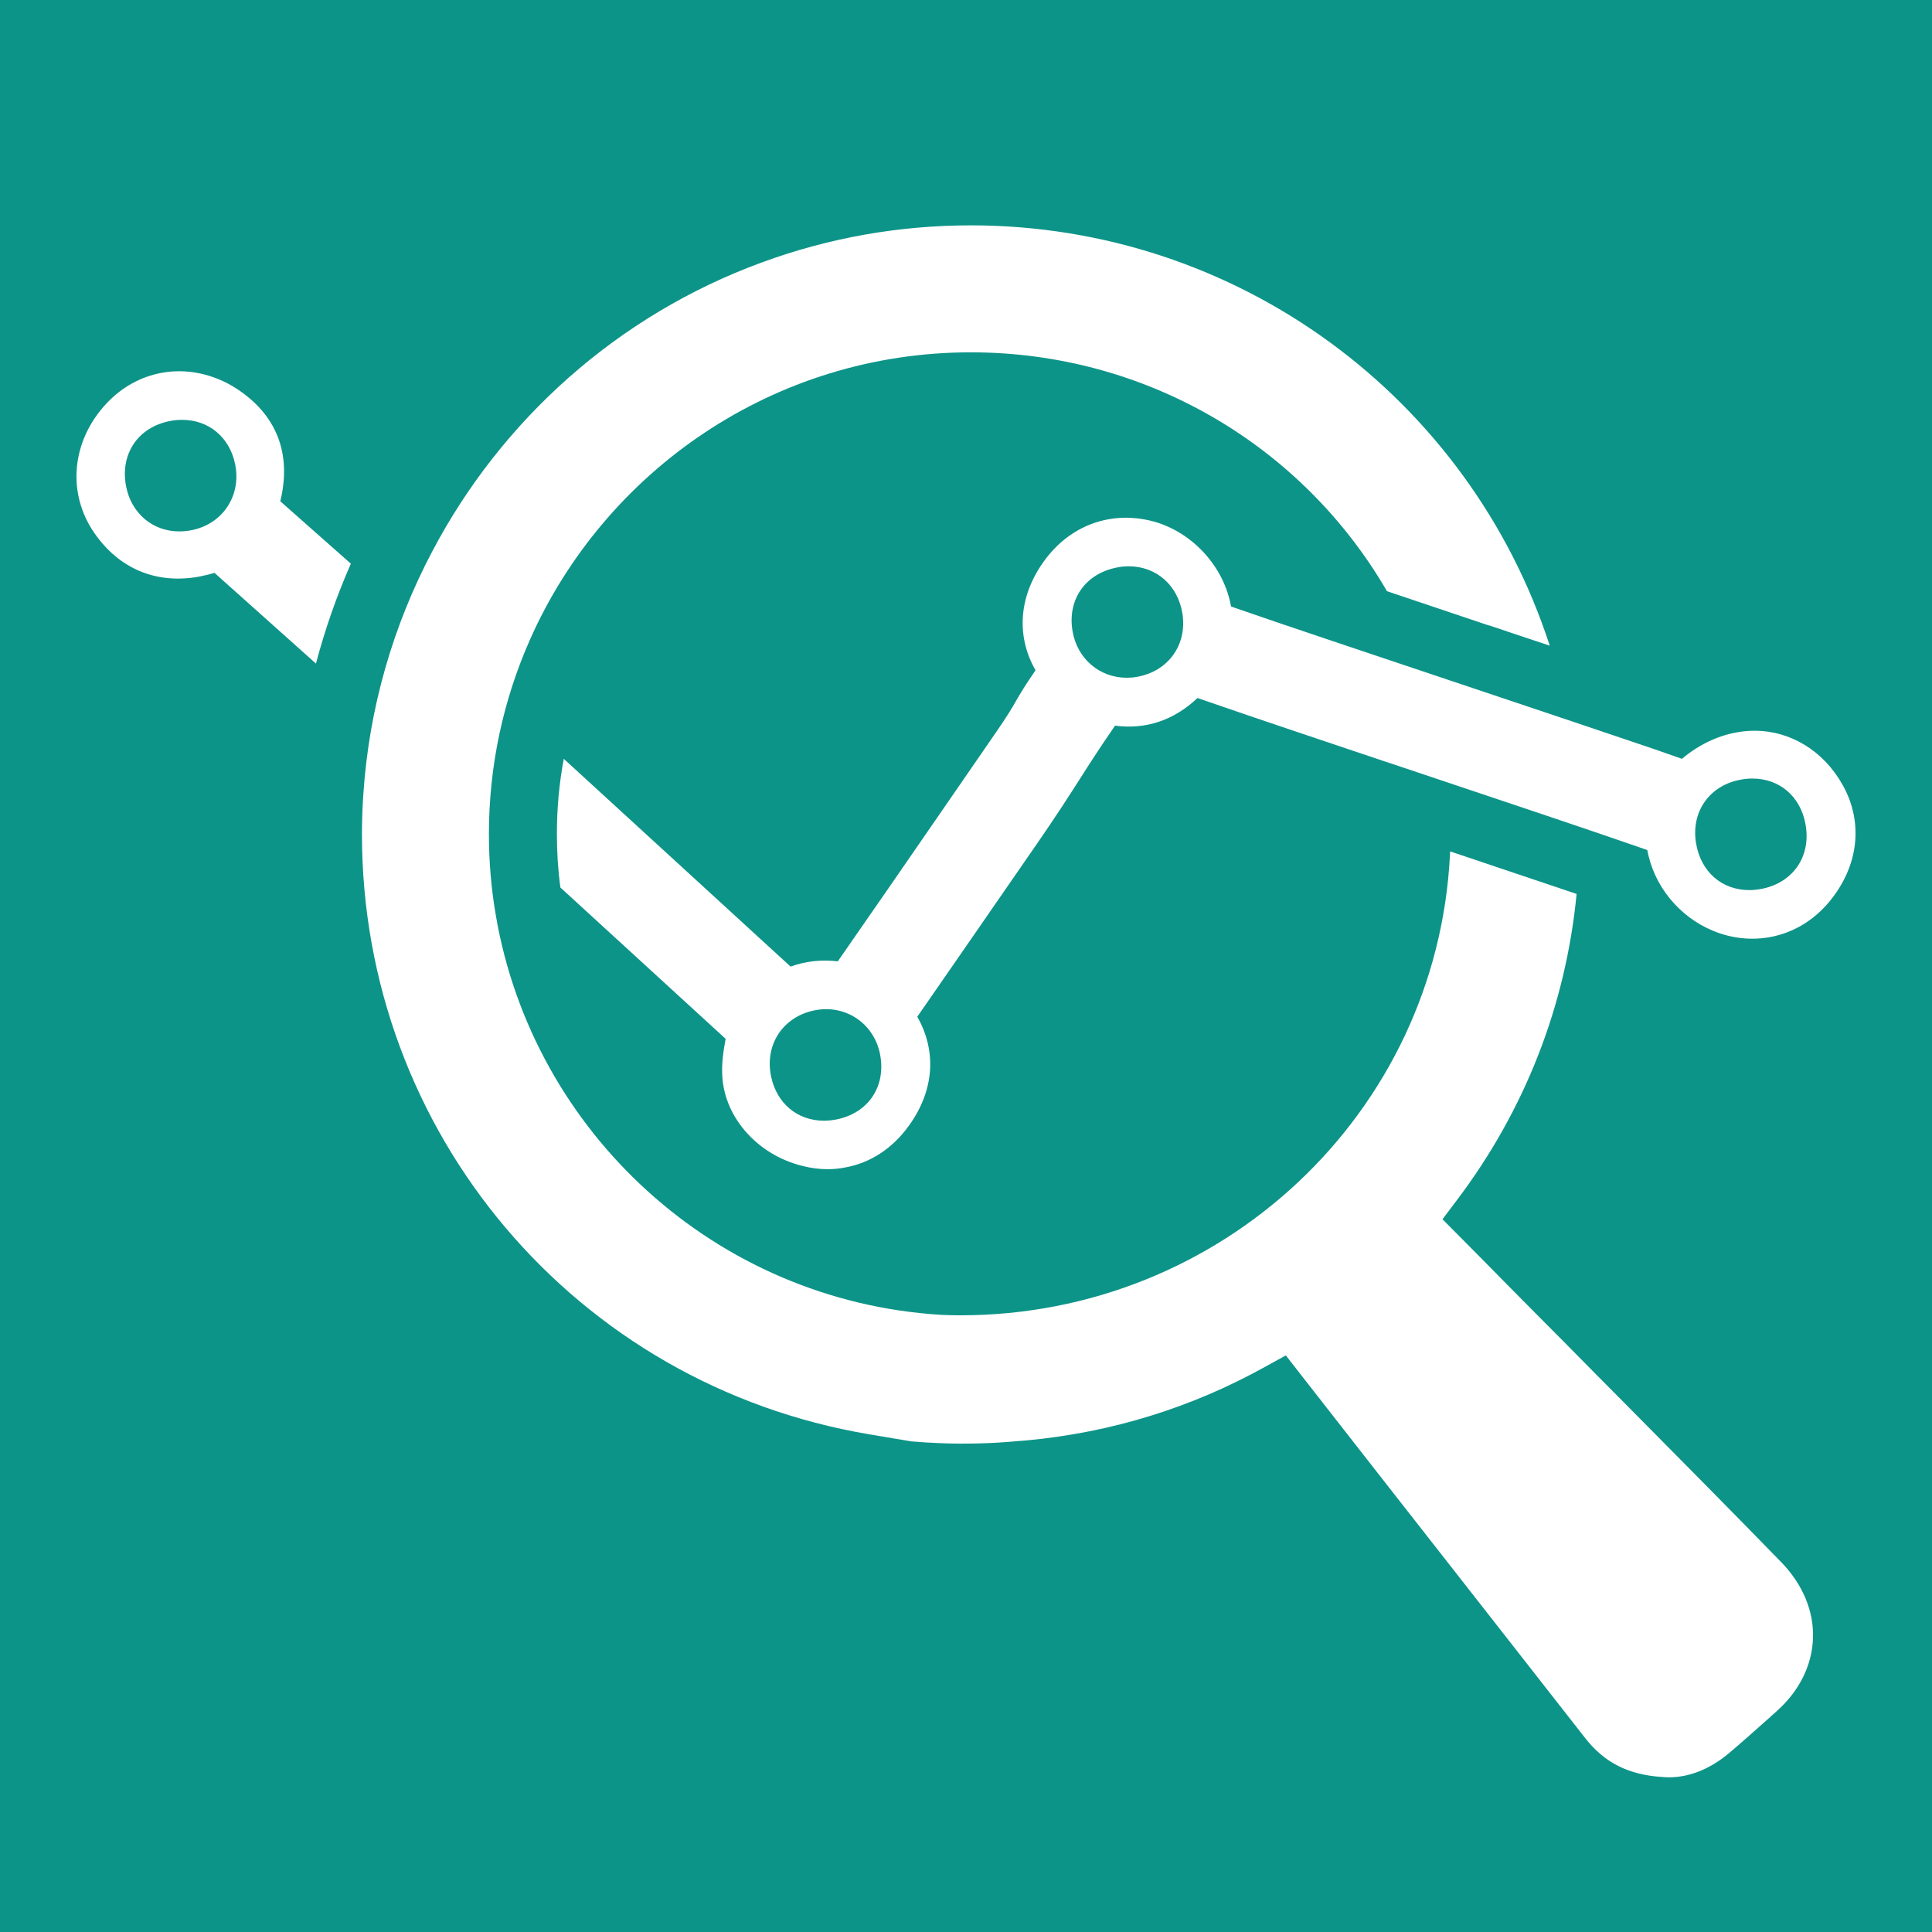 <svg xmlns="http://www.w3.org/2000/svg" xmlns:xlink="http://www.w3.org/1999/xlink" width="500" zoomAndPan="magnify" viewBox="0 0 375 375" height="500" preserveAspectRatio="xMidYMid meet" version="1.0"><rect x="-37.5" width="450" fill="#ffffff" y="-37.5" height="450" fill-opacity="1"/><rect x="-37.5" width="450" fill="#0d9488" y="-37.5" height="450" fill-opacity="1"/><path fill="#ffffff" d="M 345.766 303.246 C 335.98 293.18 325.914 283.043 316.219 273.238 C 311.996 268.996 307.797 264.754 303.621 260.512 C 299.883 256.793 296.145 252.969 292.387 249.188 C 289.352 246.09 286.273 242.988 283.219 239.91 L 279.988 236.656 L 282.734 233.008 C 295.992 215.508 303.93 195.129 306.016 173.516 C 299.027 171.164 290.453 168.262 281.461 165.25 C 281.461 165.473 281.461 165.691 281.438 165.91 C 278.934 216.012 237.207 255.301 186.422 255.301 C 185.168 255.301 183.914 255.277 182.641 255.211 C 138.801 252.508 103.496 219.75 96.262 177.805 C 95.363 172.637 94.898 167.316 94.898 161.91 C 94.898 148.5 97.734 135.77 102.836 124.227 C 117.348 91.383 150.258 68.387 188.422 68.387 C 222.344 68.387 252.75 86.395 269.215 114.754 C 275.523 116.887 282.207 119.129 288.824 121.348 L 289.176 121.438 C 293.09 122.754 297.023 124.074 300.805 125.328 C 285.176 77.18 240.238 43.742 188.422 43.742 C 174.461 43.742 160.809 46.184 147.883 50.934 C 119.828 61.199 97.34 81.555 83.953 106.926 C 76.301 121.371 71.617 137.461 70.52 154.215 C 70.344 156.766 70.254 159.336 70.254 161.91 C 70.254 219.816 111.695 268.82 168.766 278.406 L 176.879 279.77 C 178.727 279.922 180.641 280.055 182.531 280.121 C 187.453 280.316 192.488 280.188 197.457 279.723 L 199.391 279.57 C 215.727 278.031 231.293 273.238 245.625 265.258 L 249.582 263.082 L 252.352 266.645 C 263.895 281.438 275.523 296.277 287.133 311.098 C 293.969 319.824 300.805 328.551 307.621 337.281 C 311.359 342.117 316.105 344.512 322.637 344.91 C 323.164 344.953 323.559 344.973 323.977 344.973 C 327.867 344.973 331.828 343.391 335.41 340.445 C 338.07 338.203 340.773 335.785 343.391 333.453 L 344.906 332.09 C 349.238 328.223 351.723 323.23 351.898 318 C 352.098 312.746 349.898 307.512 345.766 303.246 " fill-opacity="1" fill-rule="nonzero"/><path fill="#ffffff" d="M 37.41 102.859 C 36.531 103.059 35.652 103.145 34.793 103.145 C 29.605 103.145 25.449 99.605 24.461 94.328 C 23.297 88.129 26.77 82.941 32.949 81.73 C 33.738 81.555 34.551 81.492 35.344 81.492 C 40.512 81.492 44.555 84.855 45.633 90.062 C 46.887 96.066 43.348 101.586 37.41 102.859 Z M 45.832 75.379 C 41.434 72.566 36.246 71.465 31.387 72.367 C 27.297 73.113 23.582 75.18 20.637 78.348 C 13.863 85.602 12.941 95.715 18.328 103.477 C 23.164 110.445 30.375 113.434 38.664 111.918 C 39.629 111.719 40.621 111.5 41.633 111.191 L 61.328 128.801 C 63.066 122.207 65.332 115.719 68.102 109.41 L 54.406 97.297 C 56.648 88.02 53.699 80.48 45.832 75.379 Z M 341.938 172.527 C 341.125 172.684 340.312 172.77 339.543 172.77 C 334.199 172.77 330.133 169.207 329.211 163.711 C 328.156 157.578 331.828 152.367 337.98 151.312 C 338.707 151.18 339.434 151.113 340.137 151.113 C 345.434 151.113 349.48 154.609 350.445 159.977 C 351.59 166.176 348.074 171.32 341.938 172.527 Z M 220.586 131.395 C 219.969 131.504 219.332 131.551 218.695 131.551 C 213.418 131.551 209.109 127.855 208.188 122.559 C 207.109 116.379 210.691 111.281 216.871 110.137 C 217.617 109.98 218.363 109.918 219.09 109.918 C 224.453 109.918 228.633 113.609 229.512 119.105 C 230.457 125.195 226.719 130.363 220.586 131.395 Z M 162.324 217.289 C 161.535 217.441 160.723 217.531 159.953 217.531 C 154.762 217.531 150.738 214.145 149.664 208.914 C 149.027 205.902 149.574 202.953 151.156 200.582 C 152.762 198.227 155.27 196.625 158.281 196.074 C 164.348 194.953 169.758 198.844 170.836 204.734 C 172 210.914 168.504 216.078 162.324 217.289 Z M 357.613 152.281 C 353.922 145.73 347.523 141.836 340.555 141.836 C 339.367 141.836 338.203 141.949 337.016 142.168 C 333.277 142.848 329.648 144.609 326.461 147.289 L 321.188 145.441 C 313.734 142.895 299.883 138.254 285.176 133.328 C 276.512 130.43 267.699 127.48 259.805 124.82 C 251.406 122.008 244.062 119.5 238.941 117.723 C 237.621 110.223 231.84 103.652 224.41 101.363 C 221.309 100.441 218.145 100.242 215.133 100.793 C 210.316 101.672 206.117 104.332 202.977 108.465 C 197.785 115.324 197.082 123.262 200.996 130.098 C 198.93 133.109 198.074 134.562 197.258 135.969 C 196.402 137.461 195.523 138.98 193.082 142.496 L 182.684 157.578 C 176.199 166.988 169.34 176.945 162.613 186.598 C 159.445 186.223 156.391 186.555 153.445 187.609 L 109.43 147.289 C 108.531 152.062 108.09 156.941 108.09 161.91 C 108.09 165.383 108.309 168.855 108.773 172.266 L 140.848 201.637 C 140.43 203.898 140.012 206.473 140.211 209.152 C 140.805 217.133 147.18 224.191 155.73 226.301 C 157.359 226.719 159.008 226.941 160.633 226.941 C 161.754 226.941 162.918 226.828 164.02 226.609 C 168.945 225.73 173.23 222.918 176.418 218.496 C 181.32 211.703 181.871 204.098 178.047 197.348 C 184.375 188.227 190.688 179.078 196.996 169.957 L 201.348 163.668 C 205.152 158.148 207.285 154.809 209.371 151.555 C 211.328 148.477 213.199 145.531 216.43 140.848 C 222.41 141.641 227.84 139.816 232.434 135.484 L 237.492 137.223 C 244.02 139.484 255.586 143.355 268.27 147.621 C 269.875 148.148 271.5 148.695 273.148 149.246 C 291.133 155.27 309.73 161.492 319.734 164.988 C 319.824 165.406 319.891 165.801 320 166.195 C 321.668 173.035 326.922 178.816 333.762 181.145 C 335.848 181.848 338.004 182.203 340.137 182.203 L 340.16 182.203 C 341.301 182.203 342.445 182.09 343.543 181.895 C 348.074 181.059 352.051 178.66 355.109 174.969 C 360.801 168.066 361.746 159.578 357.613 152.281 " fill-opacity="1" fill-rule="nonzero"/></svg>